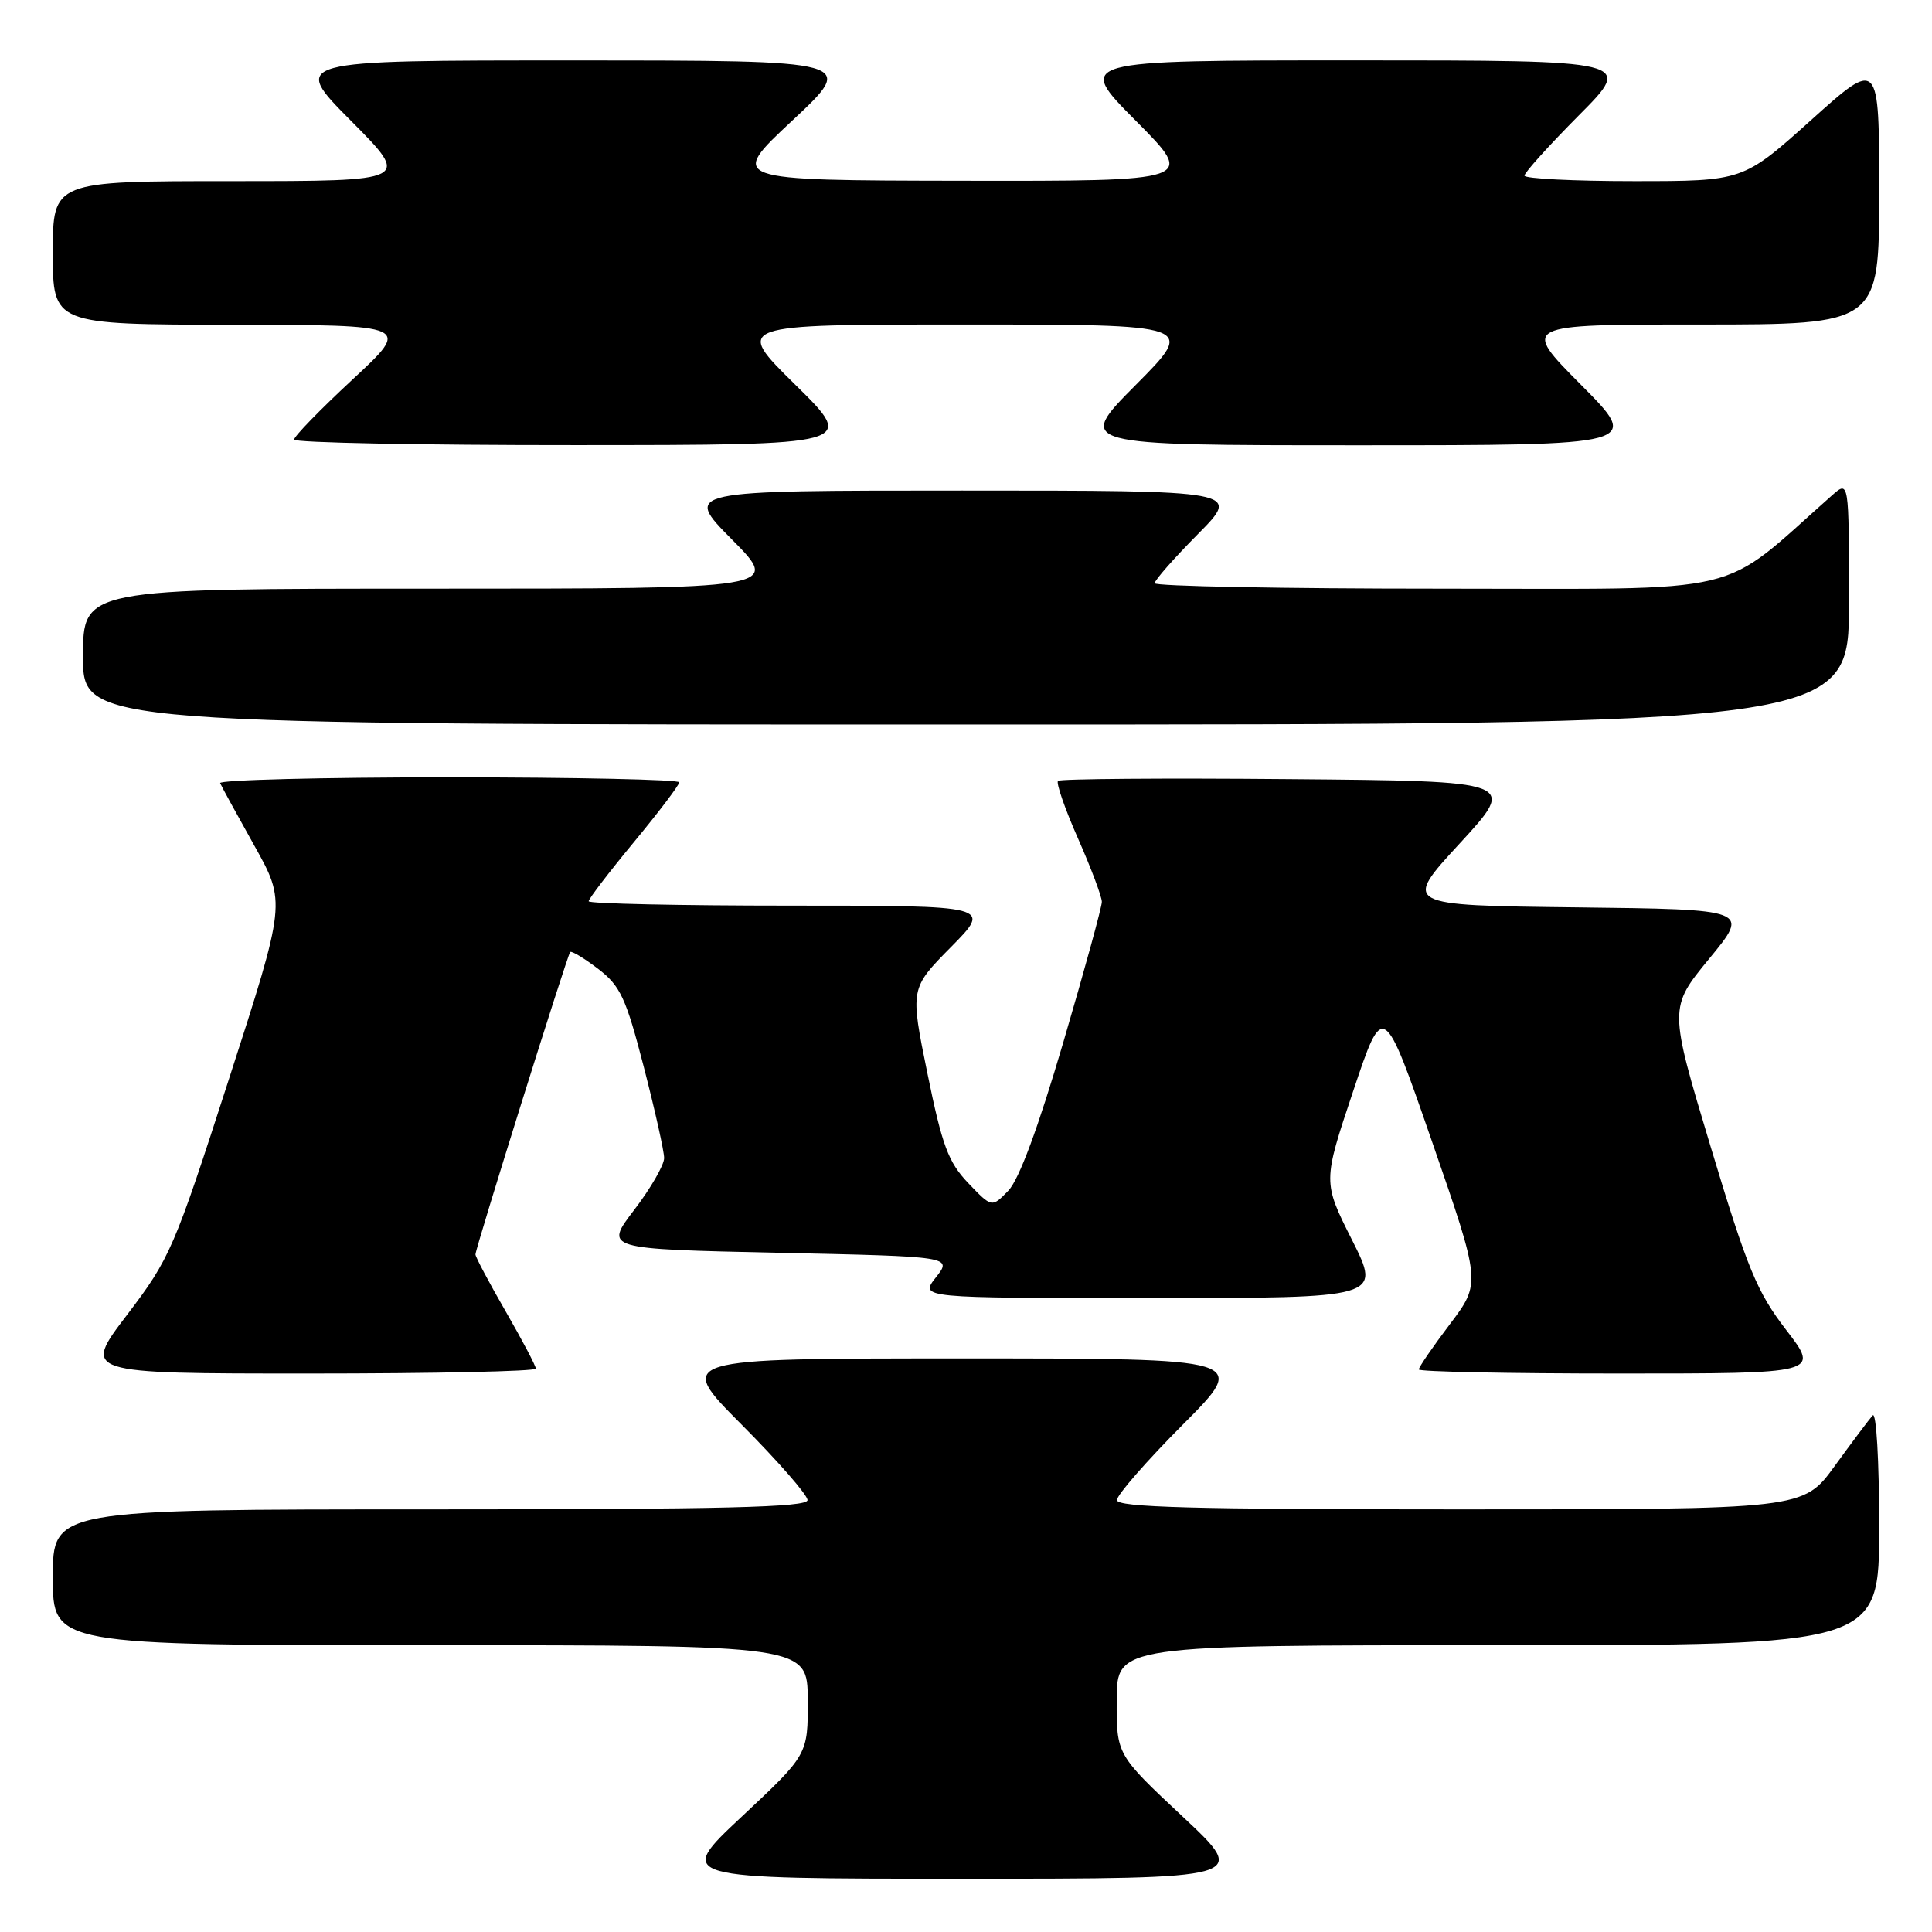 <?xml version="1.0" encoding="UTF-8" standalone="no"?>
<!DOCTYPE svg PUBLIC "-//W3C//DTD SVG 1.1//EN" "http://www.w3.org/Graphics/SVG/1.1/DTD/svg11.dtd" >
<svg xmlns="http://www.w3.org/2000/svg" xmlns:xlink="http://www.w3.org/1999/xlink" version="1.1" viewBox="0 0 256 256">
 <g >
 <path fill="currentColor"
d=" M 156.72 240.72 C 147.94 232.50 147.94 232.50 147.97 225.25 C 148.00 218.00 148.00 218.00 198.50 218.00 C 249.00 218.00 249.00 218.00 249.00 202.30 C 249.00 193.52 248.62 187.02 248.14 187.55 C 247.67 188.07 245.41 191.09 243.11 194.25 C 238.94 200.00 238.94 200.00 193.47 200.00 C 158.15 200.00 148.00 199.73 148.00 198.77 C 148.00 198.09 151.93 193.59 156.73 188.77 C 165.46 180.00 165.46 180.00 127.50 180.00 C 89.54 180.00 89.54 180.00 98.27 188.77 C 103.07 193.59 107.00 198.09 107.00 198.77 C 107.00 199.73 95.90 200.00 57.00 200.00 C 7.00 200.00 7.00 200.00 7.00 209.00 C 7.00 218.00 7.00 218.00 57.00 218.00 C 107.00 218.00 107.00 218.00 107.03 225.25 C 107.06 232.50 107.06 232.50 98.28 240.72 C 89.50 248.94 89.50 248.94 127.50 248.94 C 165.50 248.94 165.50 248.94 156.72 240.72 Z  M 71.00 181.35 C 71.00 180.99 69.20 177.58 67.00 173.76 C 64.80 169.95 63.00 166.55 63.00 166.22 C 63.00 165.40 75.16 126.59 75.55 126.15 C 75.73 125.96 77.38 126.95 79.23 128.36 C 82.20 130.63 82.92 132.16 85.30 141.35 C 86.78 147.09 88.00 152.53 88.00 153.45 C 88.00 154.37 86.22 157.46 84.04 160.31 C 80.08 165.50 80.08 165.50 103.13 166.00 C 126.18 166.50 126.18 166.50 124.02 169.25 C 121.85 172.00 121.85 172.00 152.44 172.00 C 183.02 172.00 183.02 172.00 179.15 164.30 C 175.28 156.61 175.28 156.61 179.29 144.62 C 183.30 132.64 183.30 132.64 189.77 151.32 C 196.24 170.00 196.24 170.00 192.12 175.46 C 189.85 178.46 188.00 181.16 188.00 181.46 C 188.00 181.76 199.95 182.00 214.56 182.00 C 241.12 182.00 241.12 182.00 236.69 176.24 C 232.81 171.20 231.56 168.18 226.69 152.01 C 221.13 133.54 221.13 133.54 226.49 127.02 C 231.86 120.50 231.86 120.50 208.86 120.23 C 185.87 119.96 185.87 119.96 193.45 111.73 C 201.02 103.50 201.02 103.50 170.86 103.24 C 154.27 103.09 140.47 103.20 140.19 103.47 C 139.92 103.75 141.11 107.19 142.85 111.12 C 144.58 115.04 146.00 118.82 146.00 119.50 C 146.00 120.18 143.70 128.56 140.89 138.12 C 137.56 149.46 135.03 156.29 133.61 157.77 C 131.42 160.03 131.42 160.03 128.30 156.77 C 125.65 153.98 124.85 151.83 122.89 142.24 C 120.59 130.98 120.59 130.98 126.01 125.49 C 131.43 120.00 131.43 120.00 104.72 120.00 C 90.02 120.00 78.00 119.74 78.00 119.42 C 78.00 119.10 80.70 115.57 84.00 111.58 C 87.30 107.59 90.00 104.03 90.00 103.66 C 90.00 103.30 76.24 103.00 59.42 103.00 C 42.60 103.00 28.98 103.35 29.17 103.77 C 29.35 104.20 31.39 107.92 33.70 112.05 C 37.90 119.56 37.90 119.56 30.33 143.00 C 23.06 165.51 22.53 166.74 16.84 174.22 C 10.91 182.00 10.91 182.00 40.96 182.00 C 57.48 182.00 71.00 181.71 71.00 181.35 Z  M 245.00 79.83 C 245.00 63.65 245.00 63.65 242.75 65.64 C 227.45 79.17 232.38 78.00 190.80 78.00 C 170.01 78.00 153.00 77.68 153.00 77.28 C 153.00 76.88 155.57 73.96 158.72 70.78 C 164.44 65.00 164.44 65.00 127.50 65.00 C 90.56 65.00 90.56 65.00 97.00 71.50 C 103.44 78.00 103.44 78.00 57.22 78.00 C 11.00 78.00 11.00 78.00 11.00 87.00 C 11.00 96.00 11.00 96.00 128.00 96.00 C 245.00 96.00 245.00 96.00 245.00 79.83 Z  M 105.38 50.98 C 97.27 43.00 97.27 43.00 127.86 43.00 C 158.45 43.00 158.45 43.00 150.50 51.00 C 142.55 59.00 142.55 59.00 180.00 59.00 C 217.45 59.00 217.45 59.00 209.50 51.00 C 201.55 43.00 201.55 43.00 225.27 43.00 C 249.00 43.00 249.00 43.00 249.00 25.41 C 249.00 7.81 249.00 7.81 239.98 15.91 C 230.97 24.00 230.97 24.00 216.48 24.00 C 208.52 24.00 202.00 23.67 202.00 23.27 C 202.00 22.87 205.25 19.27 209.22 15.27 C 216.45 8.00 216.45 8.00 179.50 8.00 C 142.55 8.00 142.55 8.00 150.50 16.00 C 158.45 24.00 158.45 24.00 127.48 23.95 C 96.50 23.90 96.50 23.90 105.00 15.96 C 113.50 8.01 113.50 8.01 76.02 8.01 C 38.55 8.00 38.55 8.00 46.50 16.00 C 54.45 24.00 54.45 24.00 30.73 24.00 C 7.00 24.00 7.00 24.00 7.00 33.50 C 7.00 43.00 7.00 43.00 30.75 43.03 C 54.50 43.06 54.50 43.06 46.72 50.28 C 42.44 54.25 38.95 57.84 38.97 58.25 C 38.99 58.66 55.76 58.99 76.25 58.98 C 113.50 58.97 113.50 58.97 105.38 50.98 Z "/>
</g>
</svg>